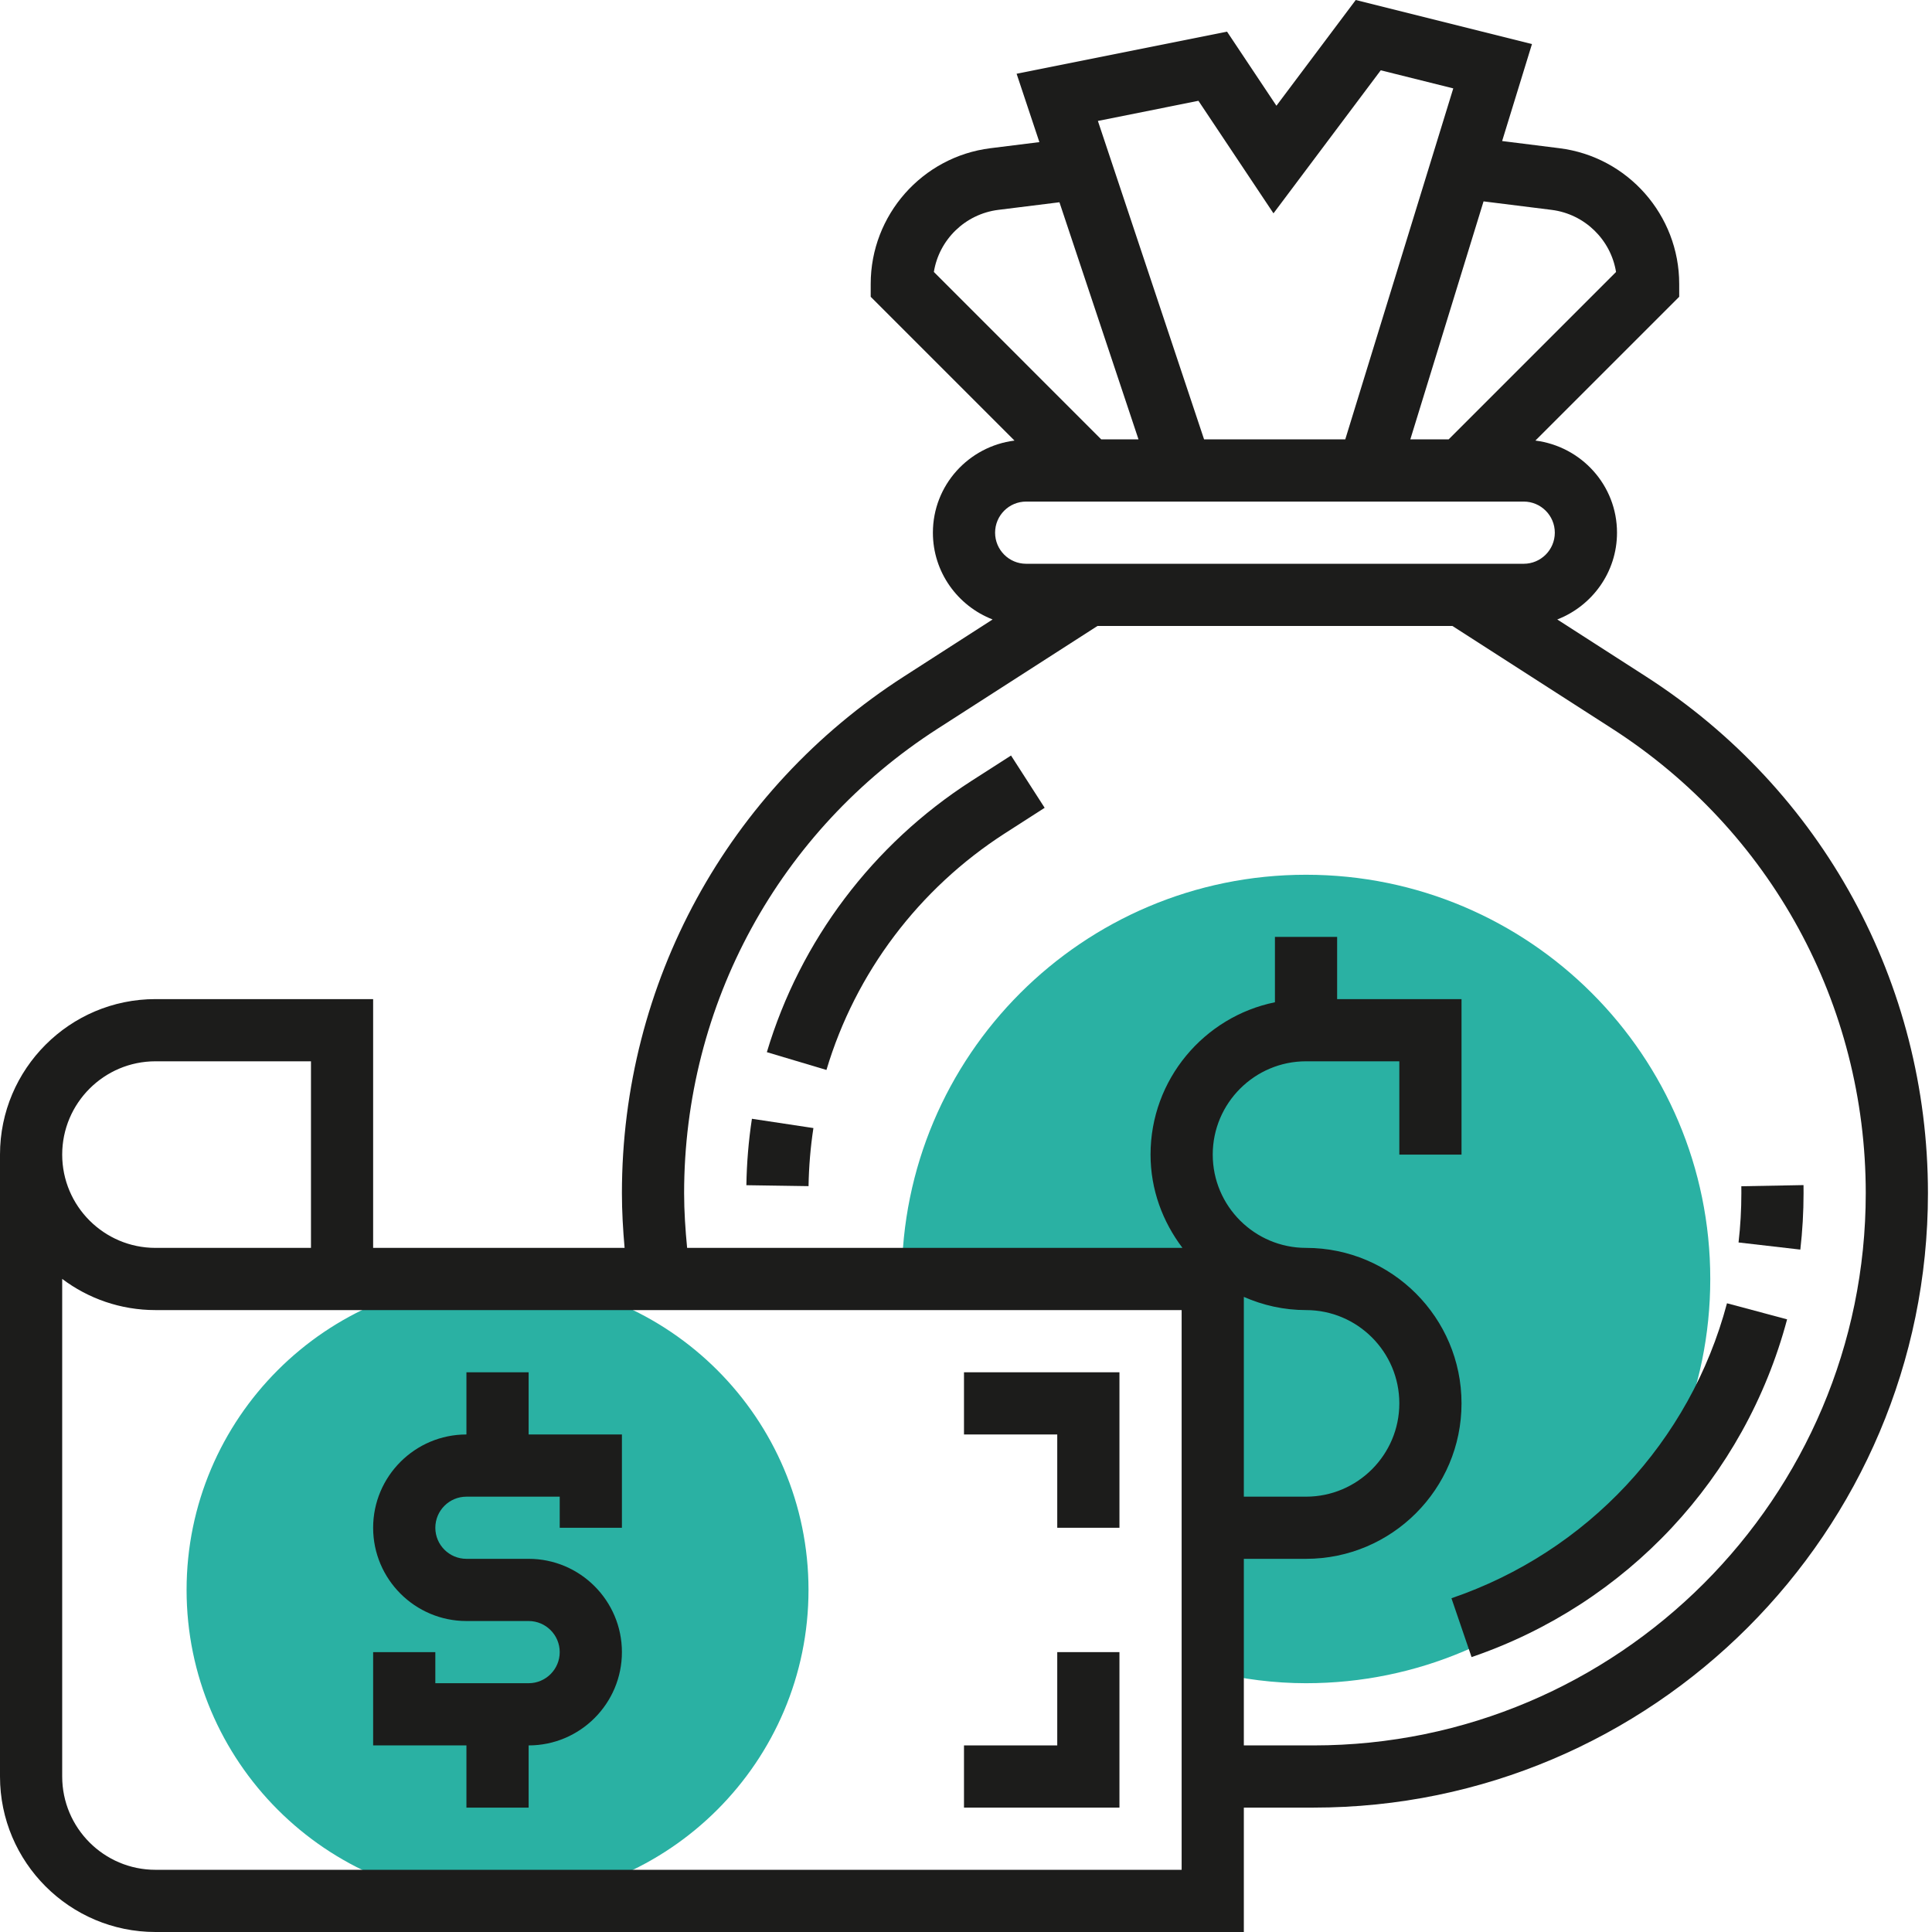 <svg width="52" height="52" viewBox="0 0 52 52" fill="none" xmlns="http://www.w3.org/2000/svg">
<rect width="52" height="52" fill="white"/>
<path d="M13.391 51.163C8.776 51.163 5.022 47.408 5.022 42.793C5.022 38.178 8.776 34.424 13.391 34.424C18.006 34.424 21.761 38.178 21.761 42.793C21.761 47.408 18.006 51.163 13.391 51.163Z" fill="#2AB1A3"/>
<path d="M35.152 23.544C29.143 23.544 24.272 28.415 24.272 34.424H32.641V45.001C33.449 45.192 34.287 45.304 35.152 45.304C41.161 45.304 46.032 40.433 46.032 34.424C46.032 28.415 41.161 23.544 35.152 23.544Z" fill="#2AB1A3"/>
<path d="M20.089 31.9L21.762 31.925C21.771 31.405 21.814 30.878 21.893 30.362L20.238 30.112C20.148 30.703 20.098 31.304 20.089 31.9Z" fill="#1C1C1B"/>
<path d="M26.144 21.02C23.492 22.725 21.537 25.318 20.64 28.319L22.244 28.798C23.026 26.179 24.733 23.918 27.049 22.428L28.117 21.742L27.212 20.335L26.144 21.02Z" fill="#1C1C1B"/>
<path d="M44.297 18.205L41.914 16.673C42.852 16.309 43.522 15.402 43.522 14.337C43.522 13.06 42.56 12.014 41.325 11.858L45.196 7.988V7.641C45.196 5.789 43.81 4.218 41.971 3.989L40.43 3.796L41.233 1.186L36.49 0L34.355 2.846L33.026 0.852L27.362 1.985L27.975 3.825L26.659 3.989C24.821 4.218 23.435 5.789 23.435 7.641V7.988L27.305 11.858C26.07 12.014 25.109 13.06 25.109 14.337C25.109 15.402 25.778 16.309 26.716 16.673L24.334 18.205C19.578 21.26 16.739 26.461 16.739 32.115C16.739 32.606 16.768 33.097 16.811 33.587H10.043V26.891H4.185C1.877 26.891 0 28.769 0 31.076V47.815C0 50.123 1.877 52 4.185 52H33.478V48.652H35.354C44.472 48.652 51.891 41.234 51.891 32.115C51.891 26.461 49.052 21.26 44.297 18.205ZM41.763 5.649C42.657 5.762 43.356 6.455 43.496 7.32L38.99 11.826H37.959L39.93 5.42L41.763 5.649ZM32.256 2.713L34.276 5.742L37.163 1.892L39.115 2.379L36.208 11.826H32.408L29.55 3.255L32.256 2.713ZM26.867 5.649L28.515 5.444L30.643 11.826H29.64L25.135 7.32C25.274 6.455 25.973 5.762 26.867 5.649ZM27.619 13.5H41.011C41.472 13.5 41.848 13.875 41.848 14.337C41.848 14.799 41.472 15.174 41.011 15.174H27.619C27.158 15.174 26.783 14.799 26.783 14.337C26.783 13.875 27.158 13.5 27.619 13.5ZM4.185 28.565H8.37V33.587H4.185C2.8 33.587 1.674 32.461 1.674 31.076C1.674 29.692 2.8 28.565 4.185 28.565ZM31.804 50.326H4.185C2.8 50.326 1.674 49.2 1.674 47.815V34.422C2.374 34.949 3.243 35.261 4.185 35.261H31.804V50.326ZM33.478 34.906C33.992 35.132 34.556 35.261 35.152 35.261C36.536 35.261 37.663 36.387 37.663 37.772C37.663 39.156 36.536 40.283 35.152 40.283H33.478V34.906ZM35.354 46.978H33.478V41.956H35.152C37.46 41.956 39.337 40.079 39.337 37.772C39.337 35.464 37.46 33.587 35.152 33.587C33.768 33.587 32.641 32.461 32.641 31.076C32.641 29.692 33.768 28.565 35.152 28.565H37.663V31.076H39.337V26.891H35.989V25.217H34.315V26.976C32.408 27.365 30.967 29.055 30.967 31.076C30.967 32.022 31.295 32.886 31.826 33.587H18.494C18.447 33.098 18.413 32.607 18.413 32.115C18.413 27.034 20.965 22.36 25.238 19.612L29.539 16.848H39.092L43.392 19.612C47.665 22.36 50.217 27.034 50.217 32.115C50.217 40.31 43.549 46.978 35.354 46.978Z" fill="#1C1C1B"/>
<path d="M12.554 48.652H14.228V46.978C15.613 46.978 16.739 45.852 16.739 44.467C16.739 43.083 15.613 41.956 14.228 41.956H12.554C12.093 41.956 11.717 41.582 11.717 41.12C11.717 40.658 12.093 40.283 12.554 40.283H15.065V41.12H16.739V38.609H14.228V36.935H12.554V38.609C11.17 38.609 10.043 39.735 10.043 41.12C10.043 42.504 11.17 43.63 12.554 43.63H14.228C14.689 43.63 15.065 44.005 15.065 44.467C15.065 44.929 14.689 45.304 14.228 45.304H11.717V44.467H10.043V46.978H12.554V48.652Z" fill="#1C1C1B"/>
<path d="M48.542 31.897L46.868 31.928L46.869 32.115C46.869 32.556 46.844 33.003 46.793 33.441L48.456 33.633C48.514 33.131 48.543 32.62 48.543 32.116L48.542 31.897Z" fill="#1C1C1B"/>
<path d="M39.066 43.017L39.607 44.601C43.789 43.173 46.964 39.774 48.1 35.51L46.482 35.078C45.492 38.801 42.719 41.769 39.066 43.017Z" fill="#1C1C1B"/>
<path d="M28.456 41.12H30.13V36.935H25.946V38.609H28.456V41.12Z" fill="#1C1C1B"/>
<path d="M30.13 44.467H28.456V46.978H25.946V48.652H30.13V44.467Z" fill="#1C1C1B"/>
</svg>
